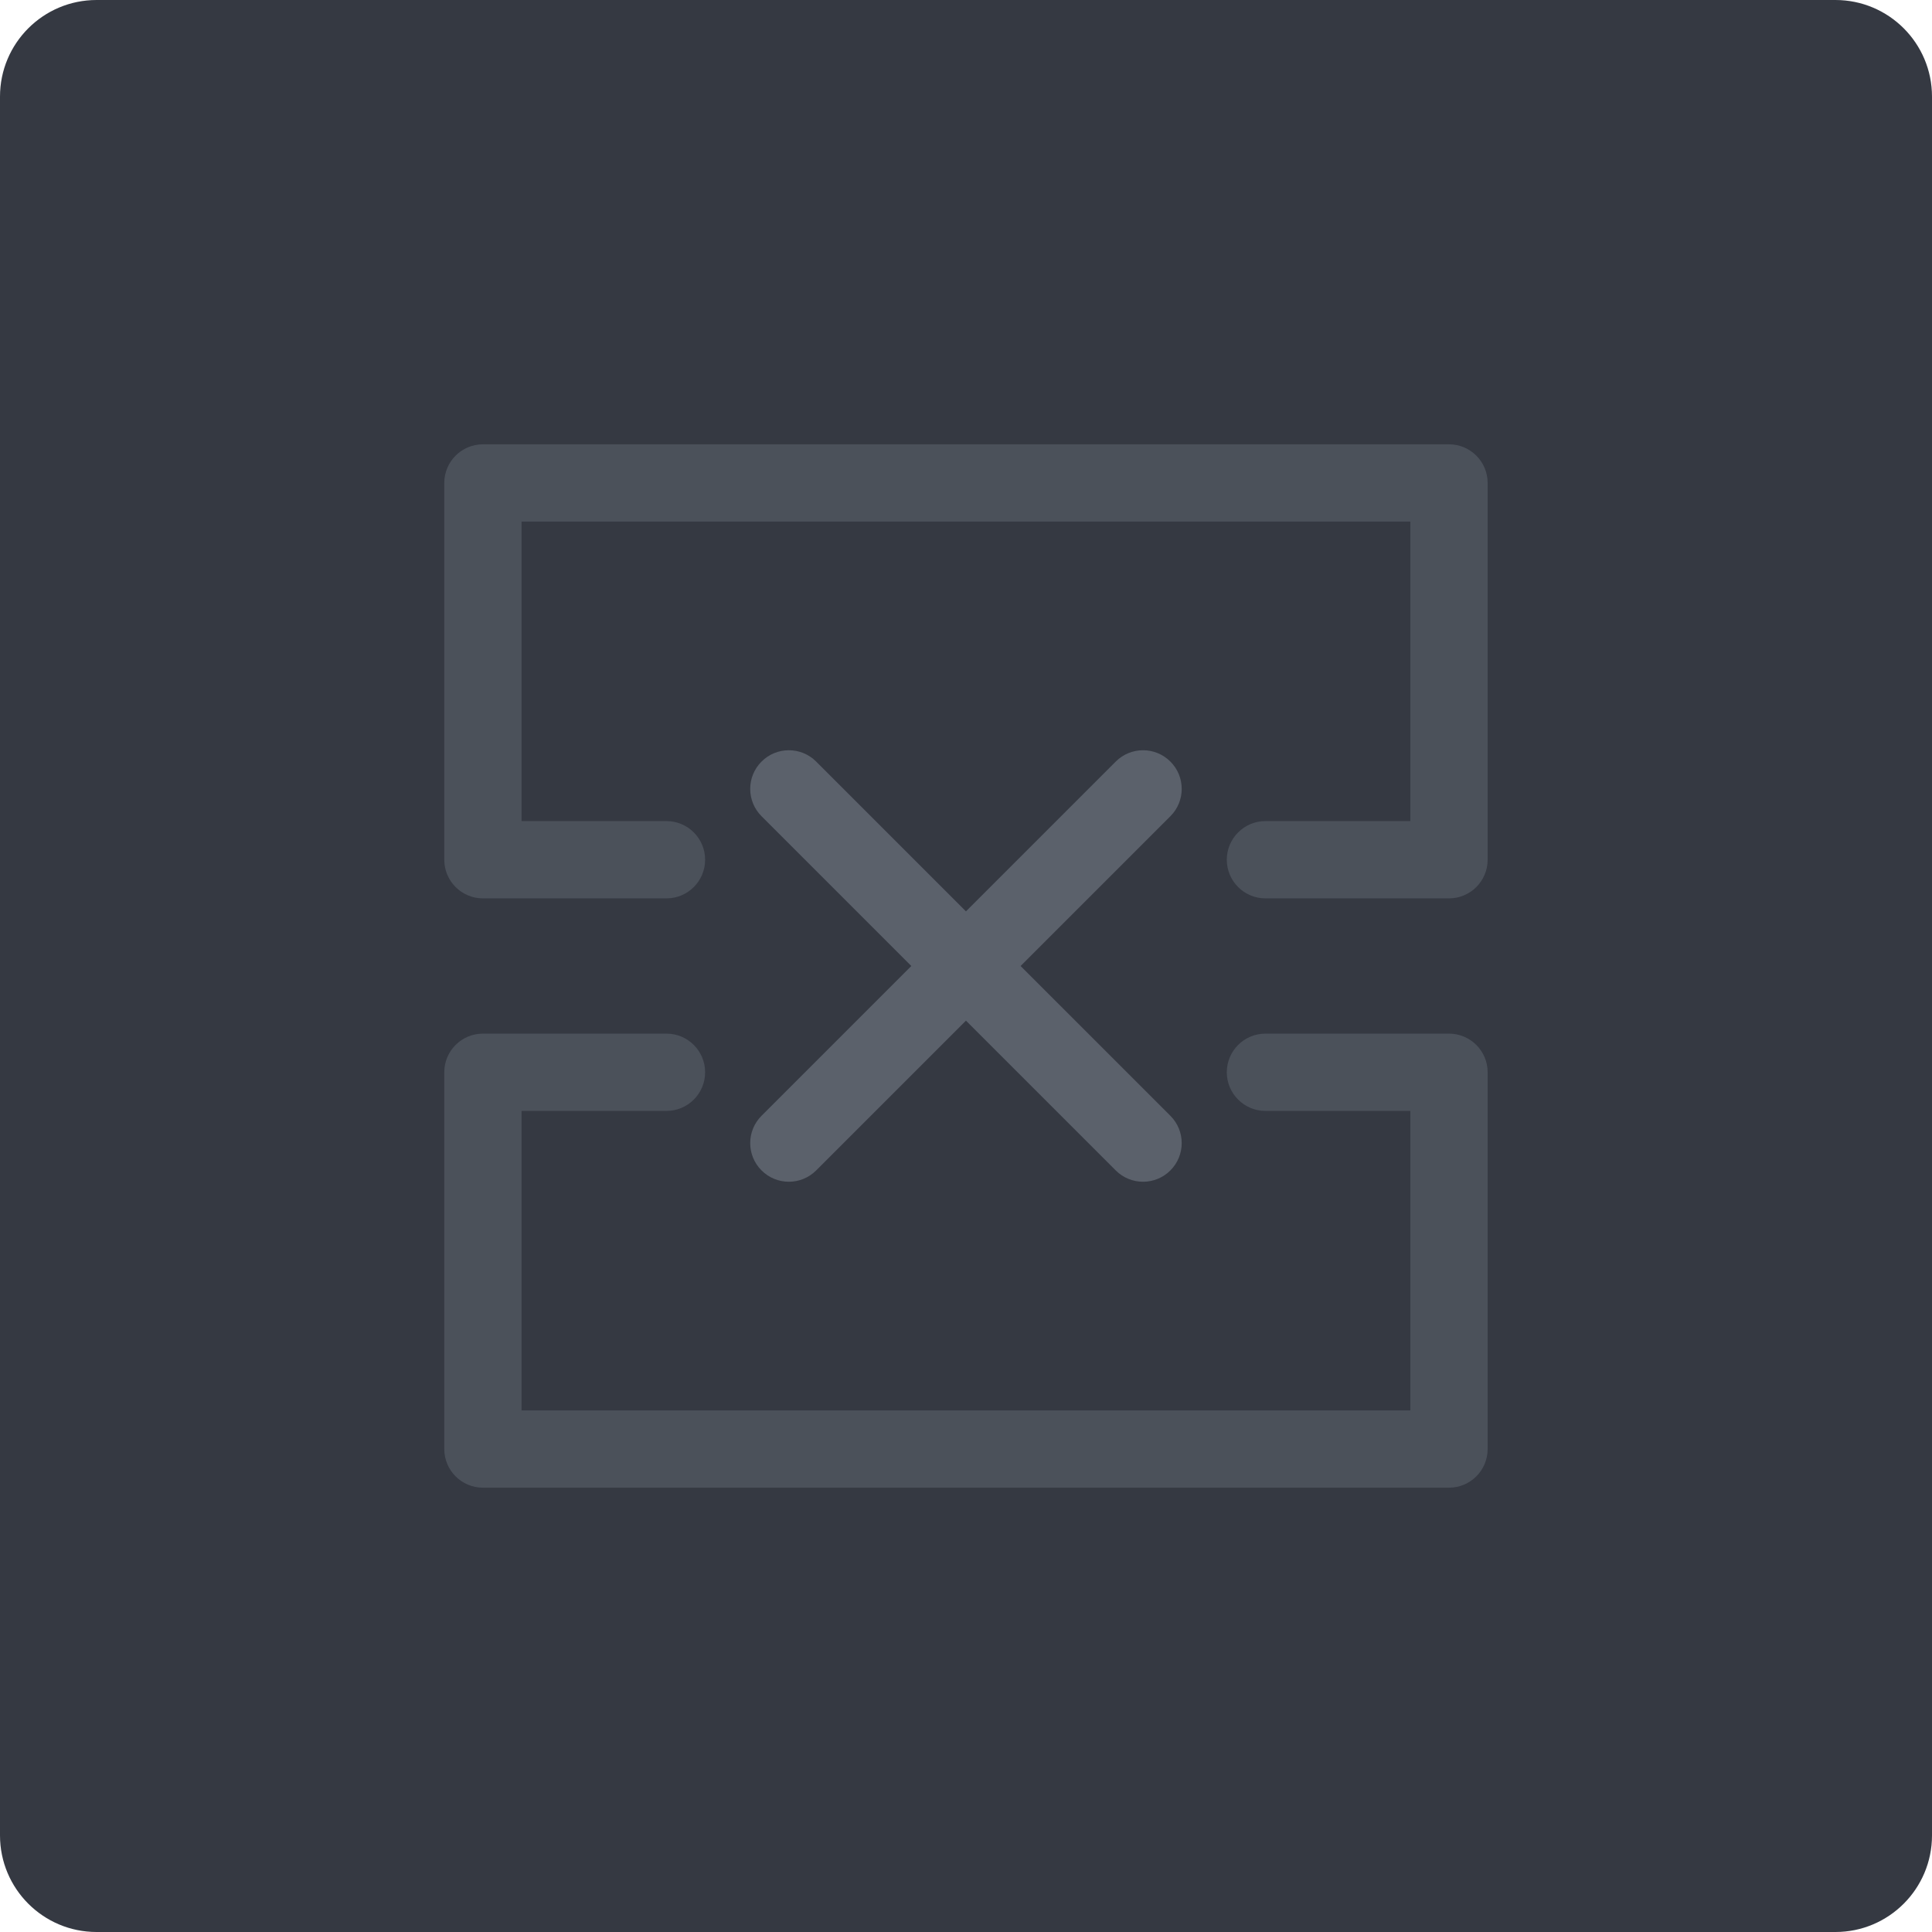<?xml version="1.0" encoding="iso-8859-1"?>
<!-- Generator: Adobe Illustrator 21.1.0, SVG Export Plug-In . SVG Version: 6.00 Build 0)  -->
<svg version="1.1" xmlns="http://www.w3.org/2000/svg" xmlns:xlink="http://www.w3.org/1999/xlink" x="0px" y="0px"
	 viewBox="0 0 49.996 49.996" style="enable-background:new 0 0 49.996 49.996;" xml:space="preserve">
<g id="DeleteTemplateBox">
	<path style="fill:#353942;" d="M2.5,0C1.119,0,0,1.119,0,2.5v44.996c0,1.381,1.119,2.5,2.5,2.5h44.996c1.381,0,2.5-1.119,2.5-2.5
		V2.5c0-1.381-1.119-2.5-2.5-2.5H2.5z"/>
	<g>
		<path style="opacity:0.6;fill:#5B616B;" d="M37.497,11.498h-25c-0.552,0-1,0.448-1,1v9.75c0,0.552,0.448,1,1,1h4.75
			c0.552,0,1-0.448,1-1s-0.448-1-1-1h-3.75v-7.75h23v7.75h-3.75c-0.552,0-1,0.448-1,1s0.448,1,1,1h4.75c0.552,0,1-0.448,1-1v-9.75
			C38.497,11.946,38.049,11.498,37.497,11.498z M37.497,26.748h-4.75c-0.552,0-1,0.448-1,1s0.448,1,1,1h3.75v7.75h-23v-7.75h3.75
			c0.552,0,1-0.448,1-1s-0.448-1-1-1h-4.75c-0.552,0-1,0.448-1,1v9.75c0,0.552,0.448,1,1,1h25c0.552,0,1-0.448,1-1v-9.75
			C38.497,27.196,38.049,26.748,37.497,26.748z"/>
		<path style="fill:#5B616B;" d="M26.411,24.998l3.876-3.876c0.391-0.39,0.391-1.024,0-1.414c-0.391-0.391-1.023-0.391-1.414,0
			l-3.876,3.876l-3.876-3.876c-0.39-0.391-1.024-0.391-1.414,0c-0.391,0.39-0.391,1.024,0,1.414l3.876,3.876l-3.876,3.876
			c-0.391,0.391-0.391,1.023,0,1.414c0.195,0.195,0.451,0.293,0.707,0.293s0.512-0.098,0.707-0.293l3.876-3.876l3.876,3.876
			c0.195,0.195,0.451,0.293,0.707,0.293s0.512-0.098,0.707-0.293c0.391-0.391,0.391-1.023,0-1.414L26.411,24.998z"/>
	</g>
</g>
<g id="Layer_1">
</g>
</svg>
